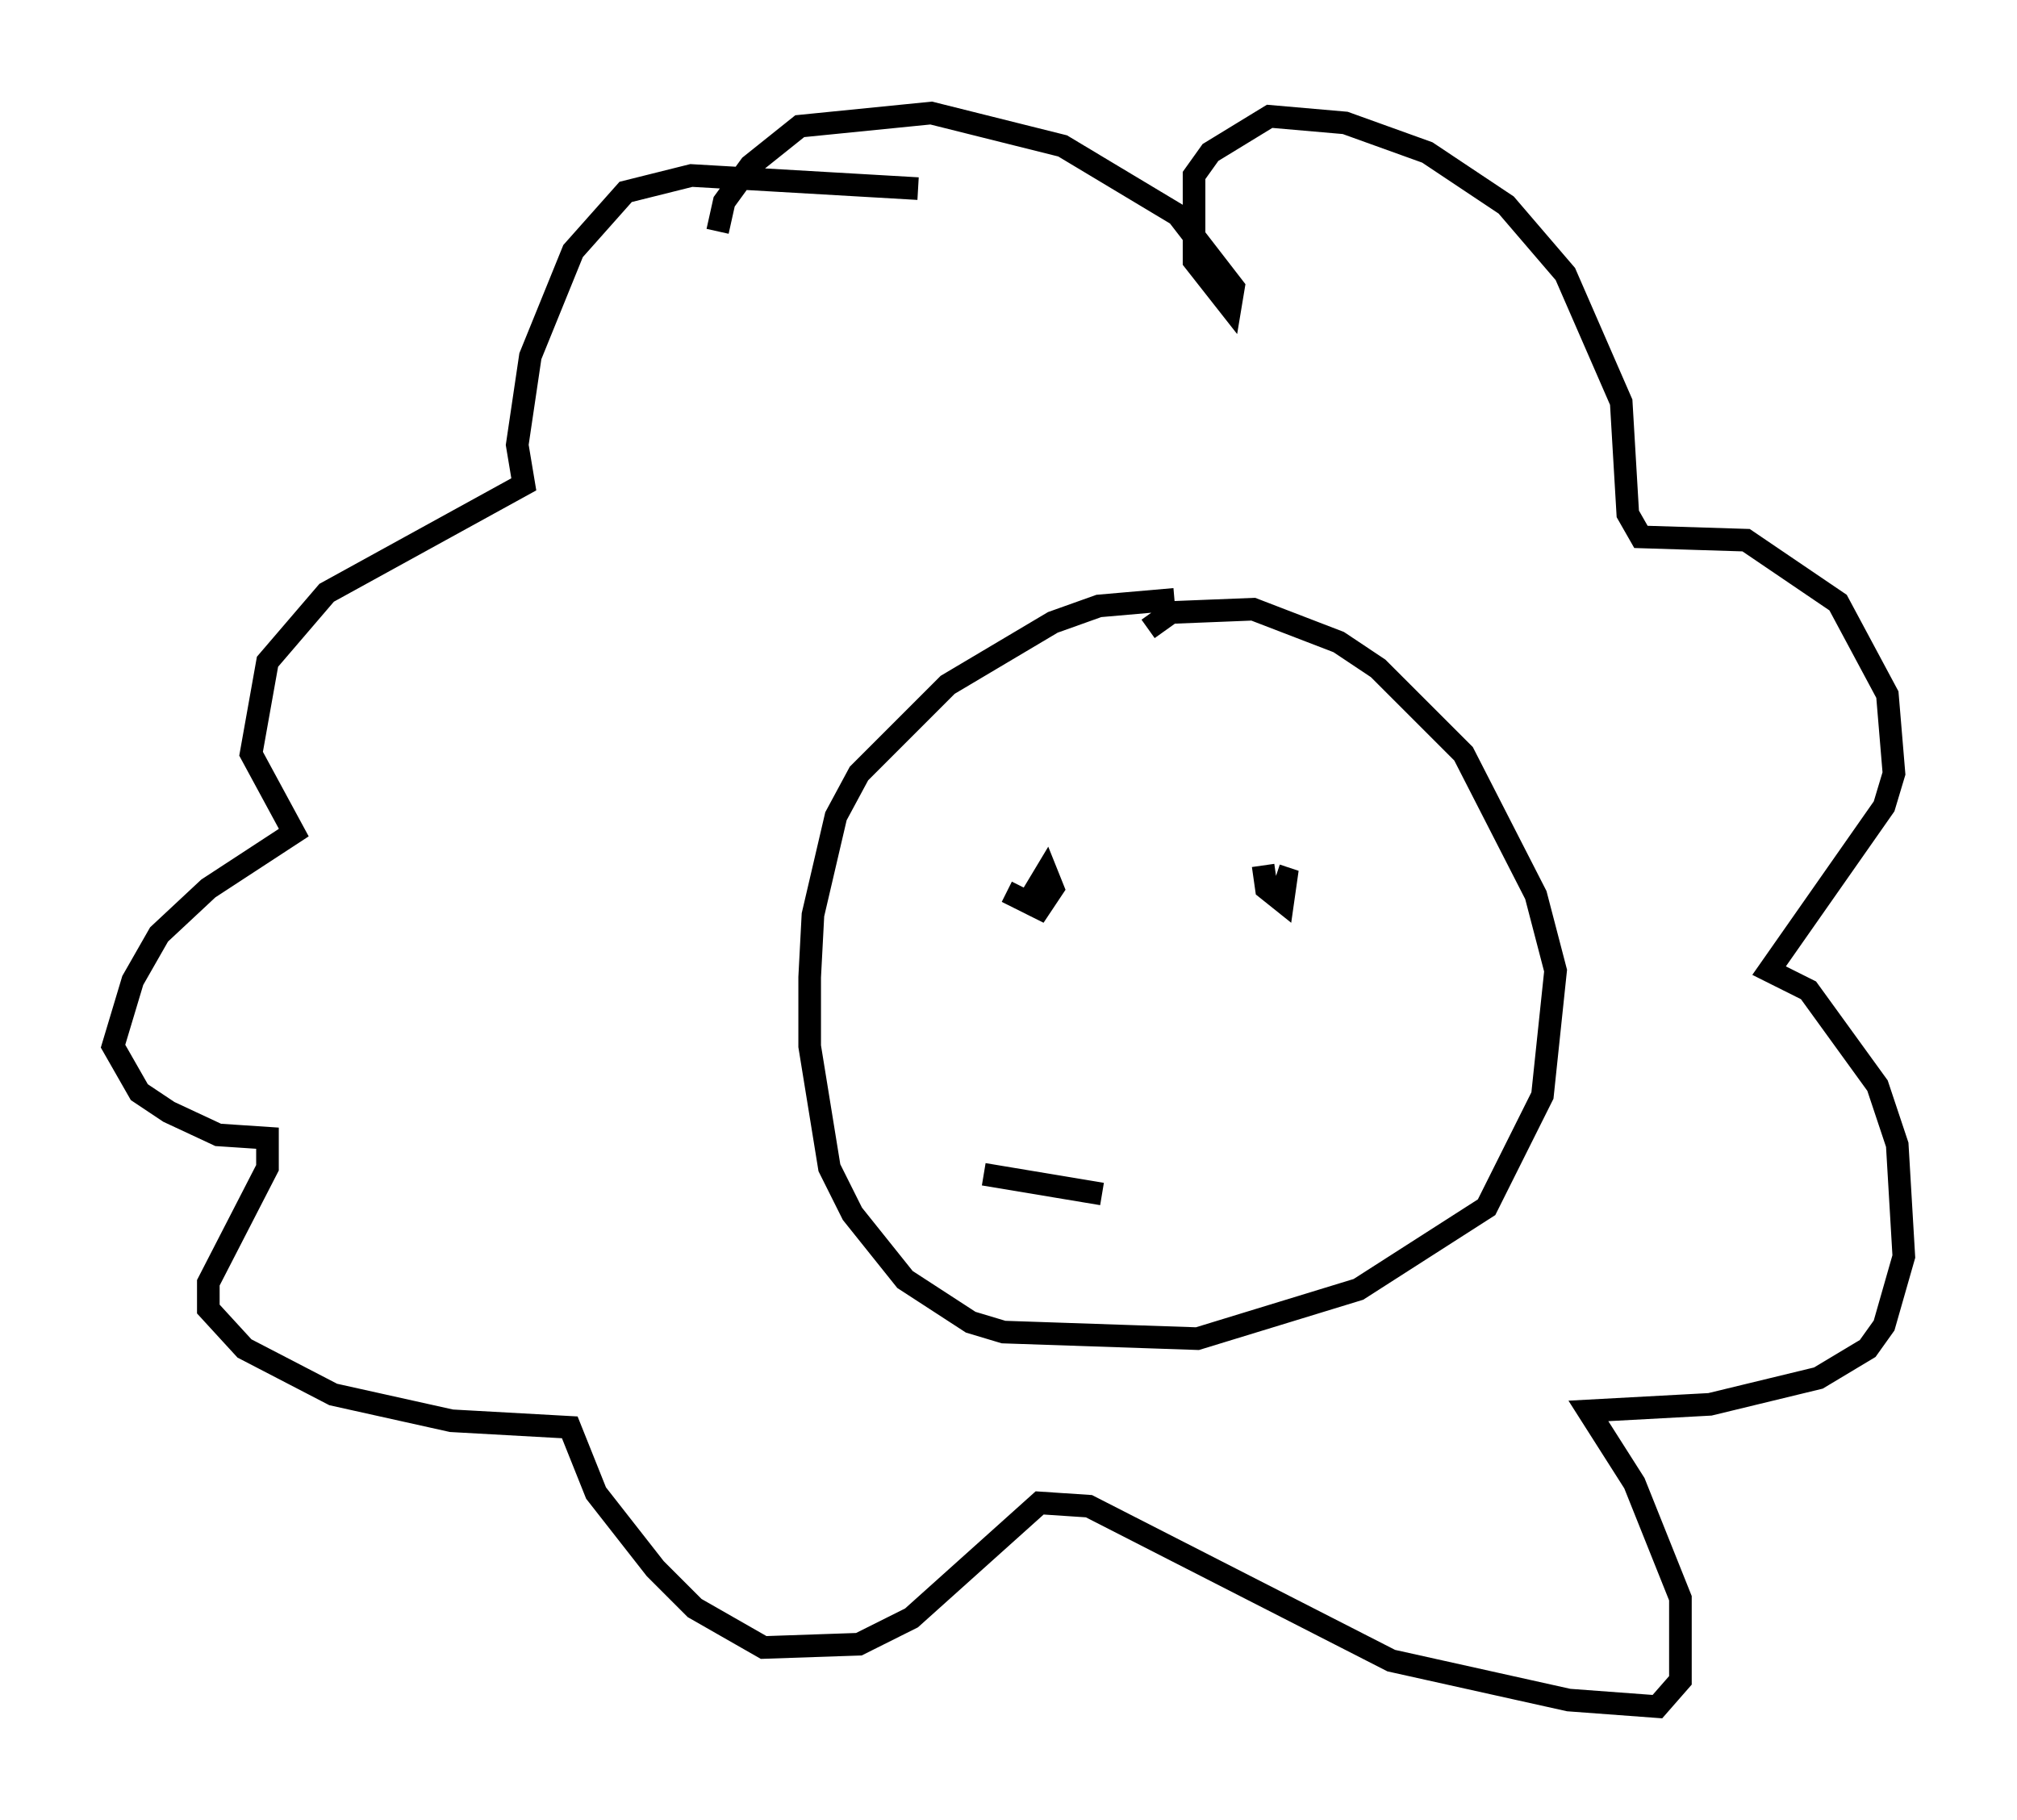 <?xml version="1.0" encoding="utf-8" ?>
<svg baseProfile="full" height="80.447" version="1.1" width="89.162" xmlns="http://www.w3.org/2000/svg" xmlns:ev="http://www.w3.org/2001/xml-events" xmlns:xlink="http://www.w3.org/1999/xlink"><defs /><rect fill="white" height="80.447" width="89.162" x="0" y="0" /><path d="M54.095, 27.369 m-2.179, -0.872 l-3.341, 0.291 -2.034, 0.726 l-4.648, 2.76 -3.922, 3.922 l-1.017, 1.888 -1.017, 4.358 l-0.145, 2.76 0.0, 3.05 l0.872, 5.374 1.017, 2.034 l2.324, 2.905 2.905, 1.888 l1.453, 0.436 8.57, 0.291 l7.117, -2.179 5.665, -3.631 l2.469, -4.939 0.581, -5.52 l-0.872, -3.341 -3.196, -6.246 l-3.777, -3.777 -1.743, -1.162 l-3.777, -1.453 -3.631, 0.145 l-1.017, 0.726 m-6.246, 11.62 l1.453, 0.726 0.581, -0.872 l-0.291, -0.726 -0.436, 0.726 l0.291, 0.436 m9.732, -1.453 l0.145, 1.017 0.726, 0.581 l0.145, -1.017 -0.436, -0.145 m-15.832, -30.357 l-10.022, -0.581 -2.905, 0.726 l-2.324, 2.615 -1.888, 4.648 l-0.581, 3.922 0.291, 1.743 l-8.715, 4.793 -2.615, 3.05 l-0.726, 4.067 1.888, 3.486 l-3.777, 2.469 -2.179, 2.034 l-1.162, 2.034 -0.872, 2.905 l1.162, 2.034 1.307, 0.872 l2.179, 1.017 2.179, 0.145 l0.0, 1.307 -2.615, 5.084 l0.0, 1.162 1.598, 1.743 l3.922, 2.034 5.229, 1.162 l5.229, 0.291 1.162, 2.905 l2.615, 3.341 1.743, 1.743 l3.05, 1.743 4.212, -0.145 l2.324, -1.162 5.665, -5.084 l2.179, 0.145 13.363, 6.827 l7.844, 1.743 3.922, 0.291 l1.017, -1.162 0.0, -3.631 l-2.034, -5.084 -2.034, -3.196 l5.374, -0.291 4.793, -1.162 l2.179, -1.307 0.726, -1.017 l0.872, -3.05 -0.291, -4.939 l-0.872, -2.615 -3.05, -4.212 l-1.743, -0.872 5.084, -7.263 l0.436, -1.453 -0.291, -3.486 l-2.179, -4.067 -4.067, -2.76 l-4.648, -0.145 -0.581, -1.017 l-0.291, -4.939 -2.469, -5.665 l-2.615, -3.05 -3.486, -2.324 l-3.631, -1.307 -3.341, -0.291 l-2.615, 1.598 -0.726, 1.017 l0.0, 3.777 1.598, 2.034 l0.145, -0.872 -2.469, -3.196 l-5.084, -3.05 -5.81, -1.453 l-5.81, 0.581 -2.179, 1.743 l-1.162, 1.598 -0.291, 1.307 m11.765, 41.687 l5.229, 0.872 " fill="none" stroke="black" stroke-width="1" /></svg>